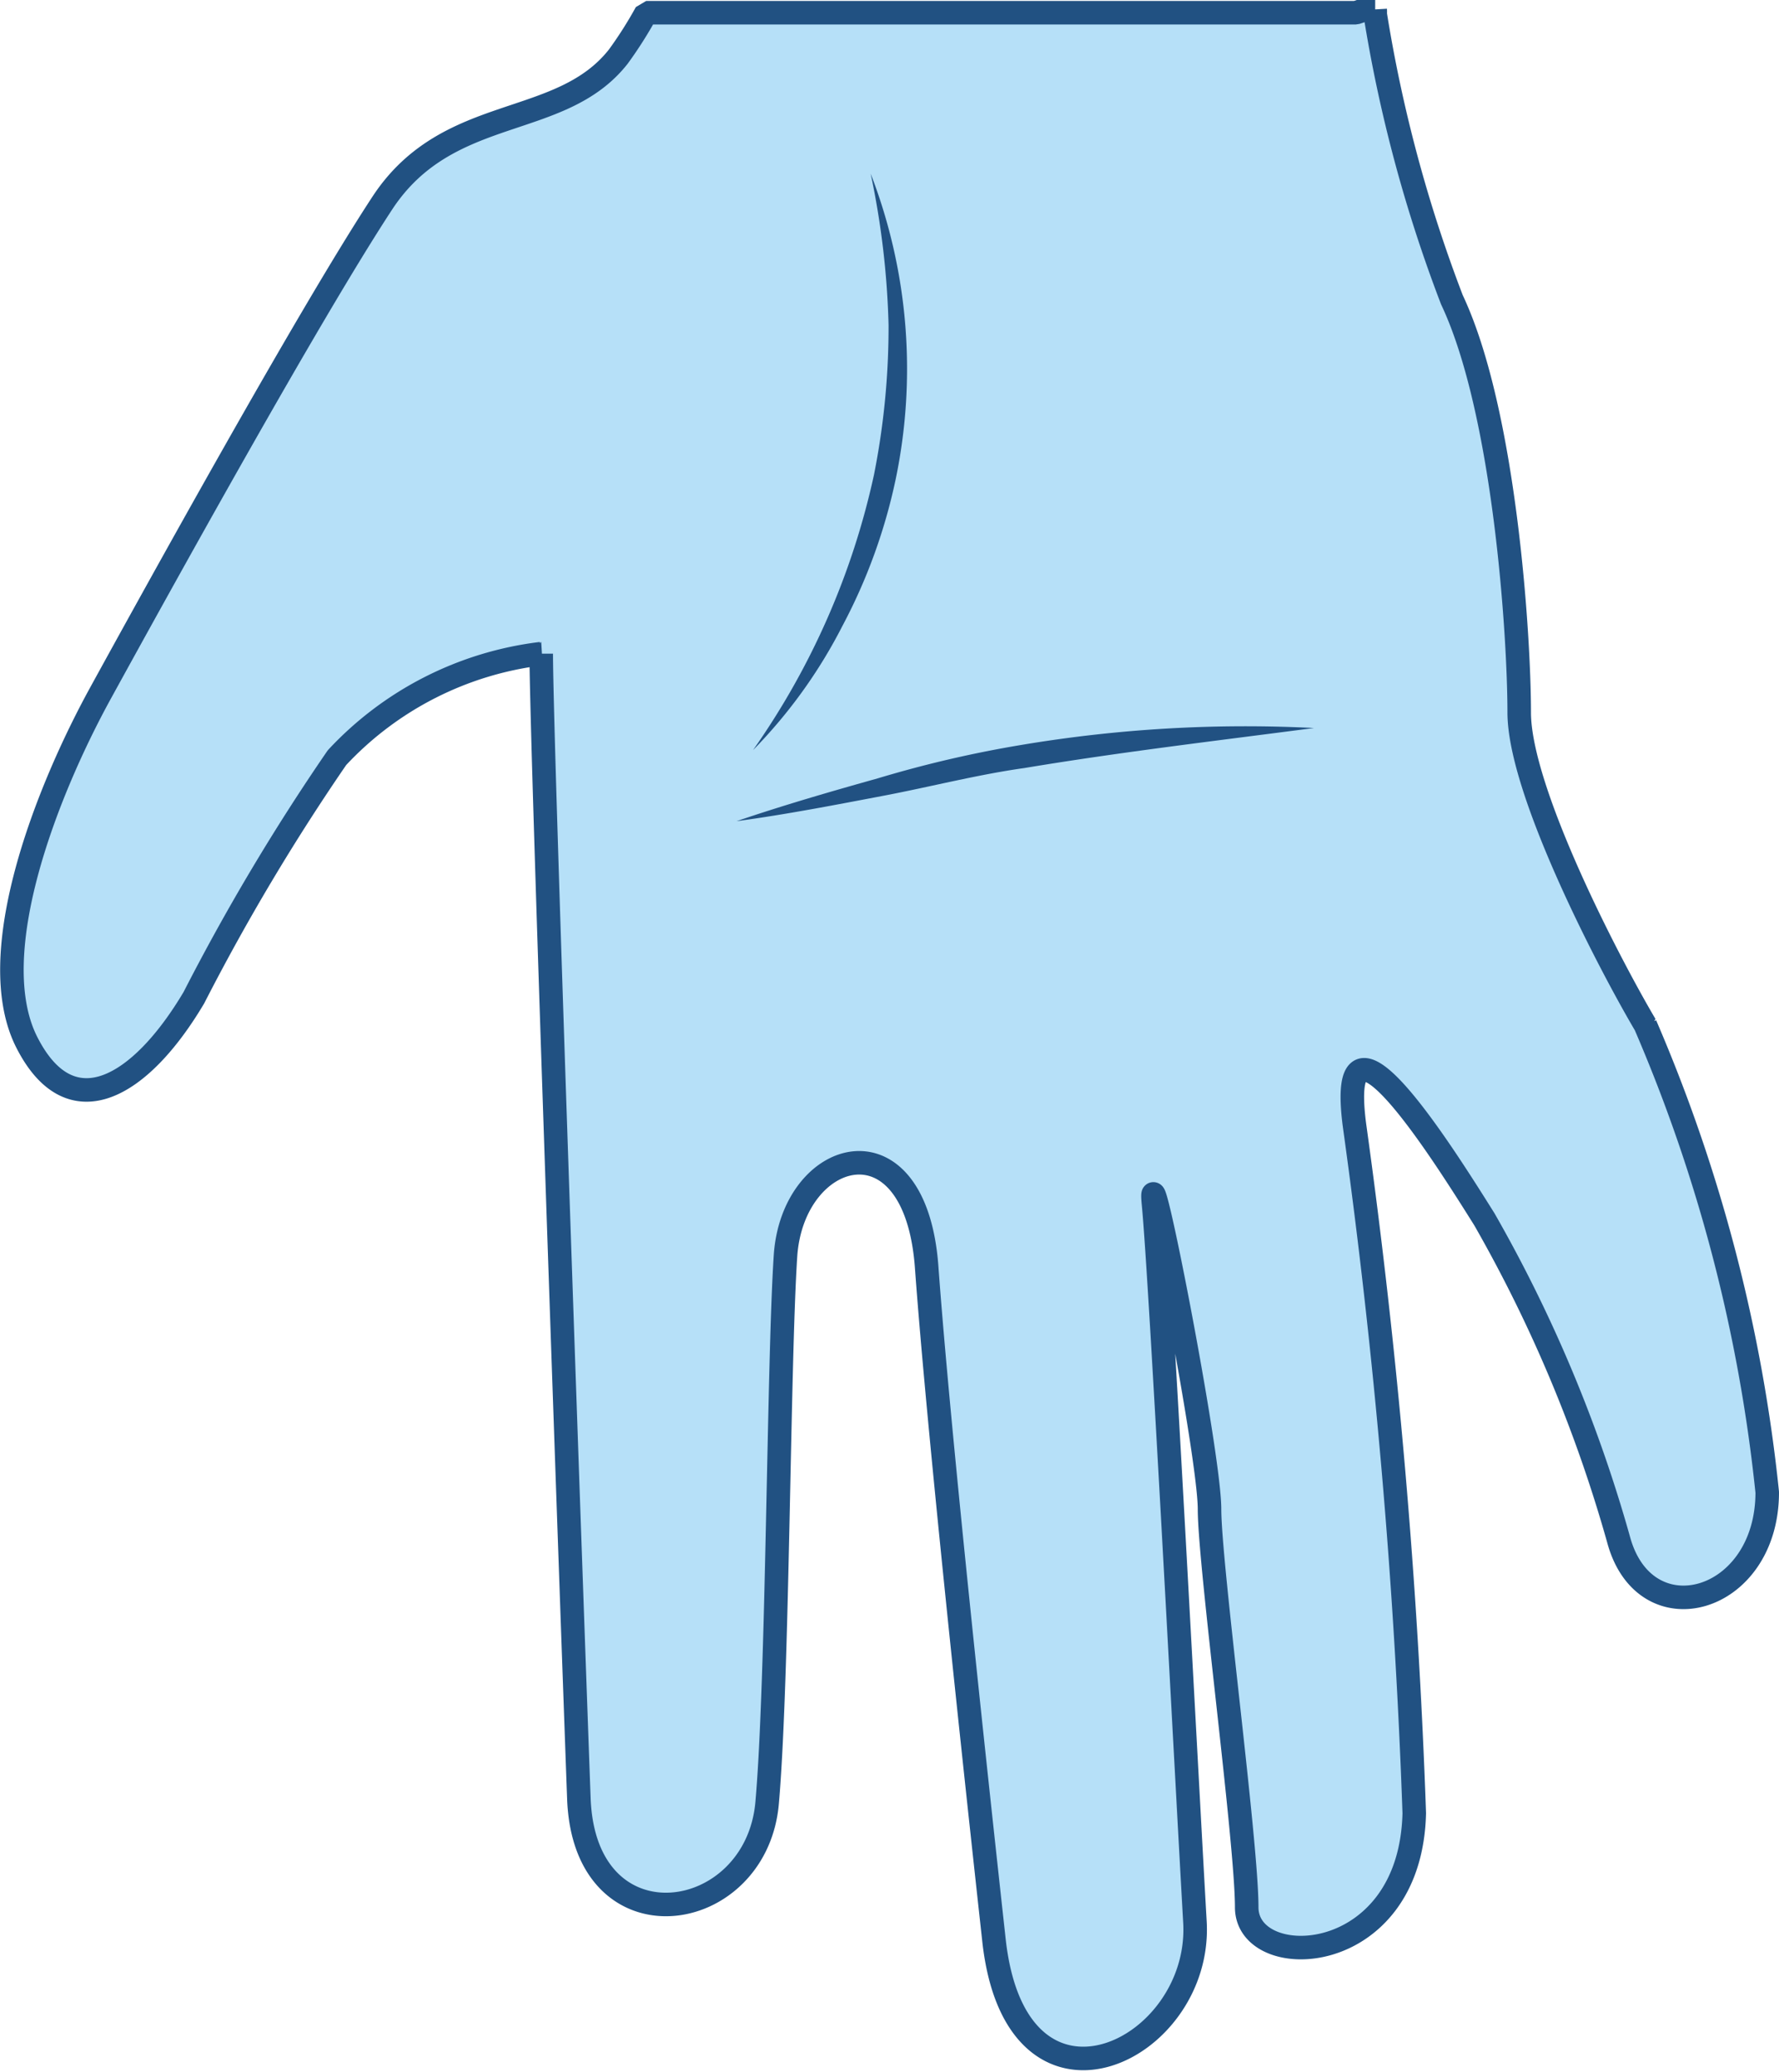 <svg xmlns="http://www.w3.org/2000/svg" viewBox="0 0 37.8 44.03"><defs><style>.cls-2{fill:#215182}</style></defs><g id="Layer_2" data-name="Layer 2"><g id="Layer_1-2" data-name="Layer 1"><path d="M37.55 31.71c0 2.37-2.6 3.09-3.16 1a30.09 30.09 0 00-2.85-6.8c-.94-1.5-3.15-5-2.76-2a142 142 0 011.27 14.62c-.08 3.31-3.56 3.4-3.56 2s-.79-7.27-.79-8.46-1.34-8-1.19-6.48.72 12.48.88 15.25-3.8 4.66-4.27.39-1.19-11-1.43-14.3-2.85-2.53-3-.24-.16 9-.39 11.62-3.88 3.16-4-.09-.8-22.44-.8-24.33a7.09 7.09 0 00-4.34 2.21 46.16 46.16 0 00-3.04 5.1C3 23.09 1.51 24 .57 22.15s.4-5.3 1.57-7.43 4.44-8.06 6-10.43c1.4-2.1 3.77-1.52 5-3.09a8.65 8.65 0 00.59-.93h15.08l.21-.07h.2a.87.87 0 010 .1 30.34 30.34 0 001.63 6.07c1.12 2.37 1.43 7.11 1.43 8.77s1.89 5.3 2.68 6.64a33.89 33.89 0 012.59 9.93z" fill="#B6E0F8" stroke="#215182" stroke-linecap="round" stroke-linejoin="bevel" stroke-width=".5"/><path class="cls-2" d="M18.5 3.69a11.51 11.51 0 01.53 6.5 11.83 11.83 0 01-1.13 3.11 10.74 10.74 0 01-1.9 2.64 16.11 16.11 0 002.57-5.85 16.1 16.1 0 00.31-3.18 17.62 17.62 0 00-.38-3.22zM15.65 17.45c1-.34 2-.63 3-.91a24.53 24.53 0 013.05-.71 28.78 28.78 0 016.22-.36c-2.06.27-4.11.51-6.15.85-1 .14-2 .4-3 .59s-2.08.4-3.12.54z"/></g></g></svg>